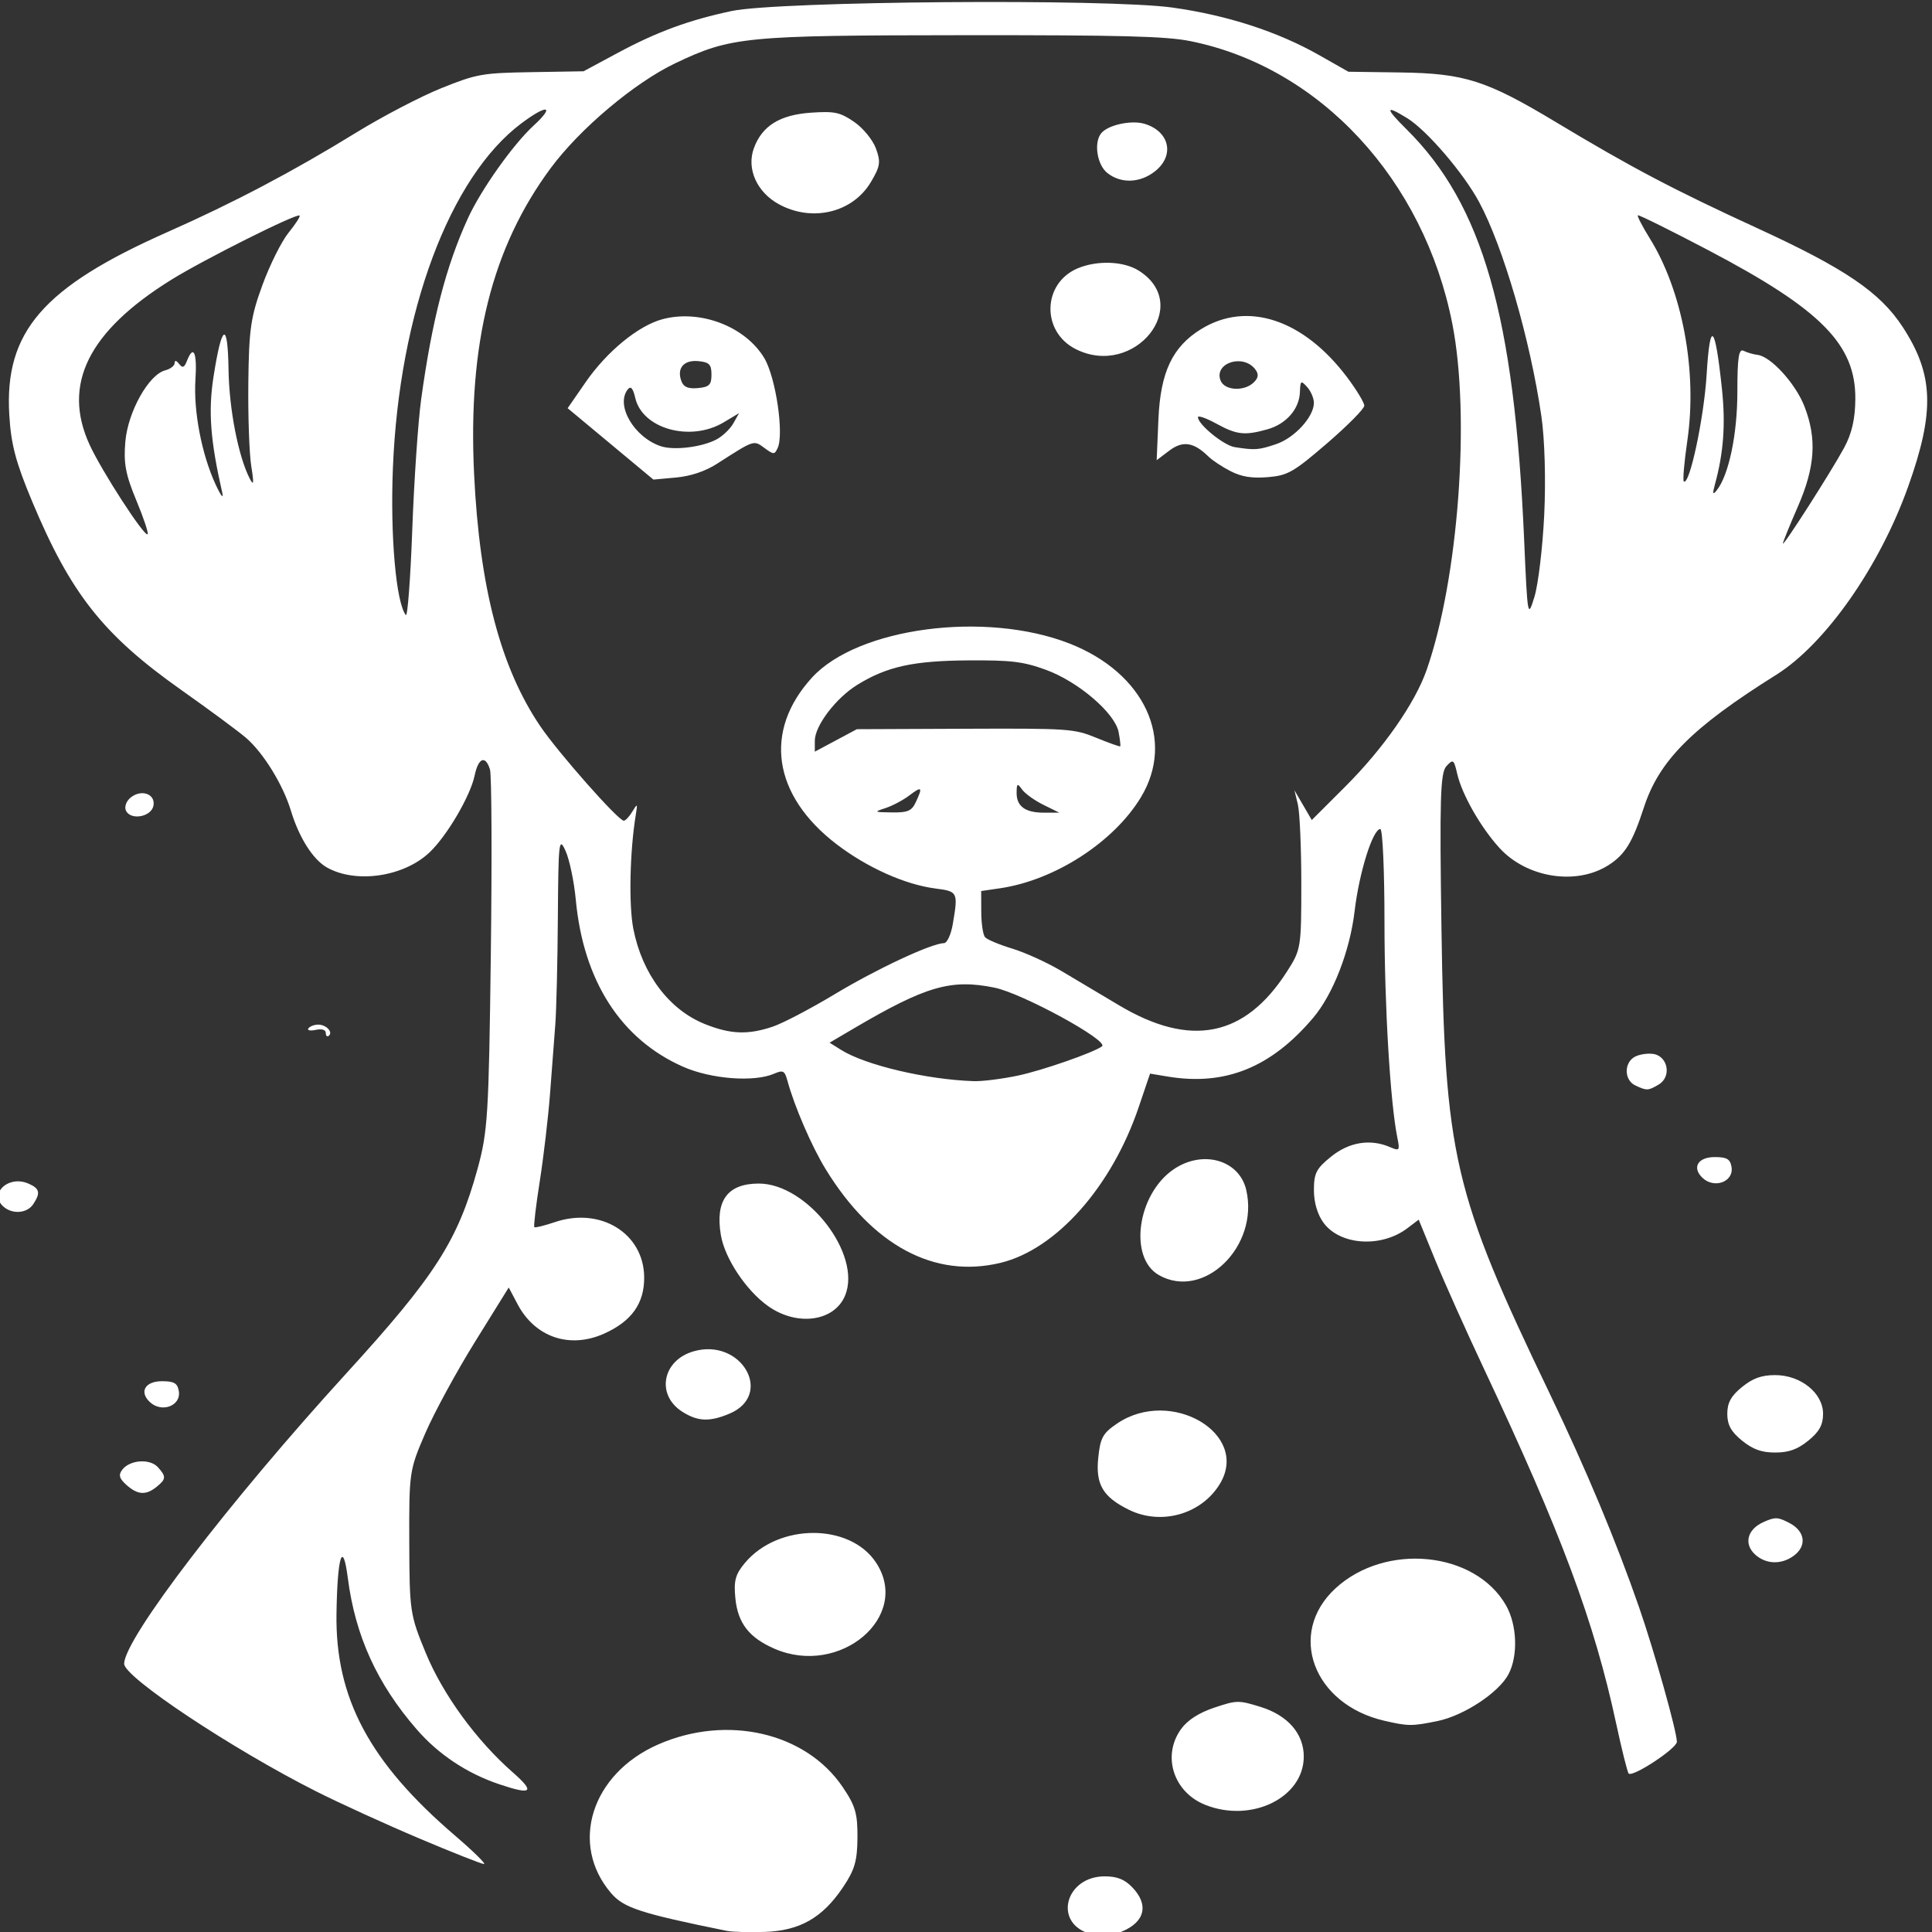 <?xml version="1.0" encoding="UTF-8" standalone="no"?>
<!DOCTYPE svg PUBLIC "-//W3C//DTD SVG 1.1//EN" "http://www.w3.org/Graphics/SVG/1.1/DTD/svg11.dtd">
<svg width="100%" height="100%" viewBox="0 0 48 48" version="1.1" xmlns="http://www.w3.org/2000/svg" xmlns:xlink="http://www.w3.org/1999/xlink" xml:space="preserve" xmlns:serif="http://www.serif.com/" style="fill-rule:evenodd;clip-rule:evenodd;stroke-linejoin:round;stroke-miterlimit:2;">
    <rect x="0" y="0" width="48" height="48" fill="#333333" stroke="none"/>
    <g transform="matrix(0.167,0,0,0.135,-26.024,-32.99)">
        <path d="M317.792,600.18C312.503,598.049 314.406,589.685 320.181,589.685C322.006,589.685 323.124,590.228 324.251,591.661C326.779,594.875 326.196,598.056 322.752,599.837C320.354,601.077 320.069,601.097 317.792,600.18L317.792,600.18ZM263.931,599.711C251.101,596.483 248.62,595.482 246.749,592.781C240.502,583.761 243.805,570.821 253.732,565.421C263.958,559.859 275.679,563.185 281.18,573.212C283.088,576.69 283.423,578.104 283.397,582.56C283.37,586.886 282.986,588.503 281.214,591.751C278.167,597.336 274.814,599.691 269.596,599.912C267.305,600.009 264.756,599.918 263.931,599.711L263.931,599.711ZM218.18,582.693C213.23,580.105 206.319,576.202 202.823,574.018C190.347,566.227 174.303,553.035 174.303,550.568C174.303,545.984 189.864,520.825 207.398,497.059C220.562,479.216 223.941,472.697 226.878,459.477C228.399,452.633 228.552,449.569 228.853,419.922C229.033,402.248 228.976,386.975 228.728,385.986C228.052,383.293 226.999,383.809 226.442,387.105C225.811,390.845 222.366,398.122 219.774,401.193C215.942,405.732 208.794,407.045 204.456,404.006C202.393,402.561 200.319,398.51 199.109,393.559C197.941,388.788 195.02,382.922 192.438,380.164C191.333,378.985 186.97,374.995 182.742,371.299C171.192,361.202 166.354,353.627 160.618,336.66C158.168,329.411 157.476,326.172 157.214,320.731C156.477,305.431 162.231,297.213 180.804,287.044C190.595,281.684 199.482,275.888 208.831,268.767C212.735,265.793 218.442,262.111 221.512,260.585C226.757,257.979 227.568,257.8 234.872,257.649L242.648,257.488L247.72,254.116C253.57,250.227 258.304,248.072 264.672,246.4C271.632,244.573 320.592,244.094 330.238,245.759C338.366,247.161 345.896,250.177 352.049,254.492L356.438,257.572L364.184,257.706C373.709,257.871 376.978,259.162 387.284,266.83C398.49,275.169 404.796,279.276 417.303,286.385C430.312,293.78 435.523,298.158 438.883,304.518C443.515,313.284 443.705,320.081 439.707,333.935C435.452,348.676 427.395,362.889 420.075,368.563C407.549,378.274 402.669,384.328 400.393,392.977C398.703,399.403 397.581,401.661 395.116,403.6C390.322,407.371 382.965,405.926 378.903,400.415C376.112,396.629 373.341,390.614 372.623,386.783C372.121,384.111 372.023,384.025 371.014,385.374C370.111,386.582 369.994,391.355 370.28,415.311C370.782,457.292 372.008,463.806 386.375,500.812C391.819,514.837 396.262,527.978 399.685,540.189C401.949,548.262 405.302,563.029 405.302,564.925C405.302,566.134 398.803,571.439 398.138,570.774C397.96,570.596 397.12,566.454 396.272,561.569C393.011,542.791 388.132,526.592 376.616,496.313C373.949,489.3 370.67,480.247 369.329,476.195L366.892,468.827L365.217,470.4C361.354,474.03 355.279,473.576 352.776,469.471C351.853,467.957 351.307,465.713 351.305,463.425C351.302,460.287 351.652,459.438 353.852,457.238C356.552,454.538 359.7,453.911 362.645,455.487C364.026,456.226 364.107,456.099 363.726,453.8C362.665,447.396 361.802,429.565 361.802,414.038C361.802,404.633 361.526,396.938 361.189,396.938C360.064,396.938 358.038,404.932 357.36,412.04C356.662,419.366 354.156,427.354 351.199,431.678C344.934,440.836 338.096,444.253 329.552,442.493L326.927,441.952L325.235,448.133C321.219,462.798 312.94,474.327 304.658,476.785C294.846,479.699 285.633,473.589 278.673,459.553C276.581,455.333 274.019,447.999 272.972,443.233C272.571,441.409 272.327,441.255 270.983,441.974C268.016,443.562 261.632,442.961 257.483,440.702C248.214,435.657 242.628,424.915 241.493,409.958C241.239,406.6 240.553,402.55 239.969,400.958C238.989,398.284 238.901,399.212 238.827,413.062C238.783,421.312 238.611,430.256 238.444,432.938C238.278,435.619 237.925,441.356 237.659,445.687C237.393,450.019 236.705,457.255 236.132,461.768C235.558,466.281 235.197,470.082 235.33,470.215C235.463,470.348 236.84,469.927 238.39,469.28C245.172,466.446 251.604,471.35 251.667,479.403C251.704,484.231 249.811,487.53 245.697,489.809C240.574,492.645 235.433,490.477 232.829,484.382L231.517,481.313L226.502,491.304C223.744,496.799 220.407,504.393 219.087,508.179C216.732,514.931 216.687,515.313 216.72,528.187C216.753,540.916 216.827,541.531 219.162,548.542C221.715,556.21 226.695,564.664 232.133,570.564C235.495,574.211 234.968,574.766 230.081,572.724C225.28,570.719 221.055,567.239 217.819,562.625C211.919,554.214 208.69,545.435 207.577,534.777C206.827,527.585 206.015,530.762 205.891,541.38C205.709,556.877 210.819,568.713 223.494,582.148C226.238,585.057 228.189,587.428 227.83,587.418C227.471,587.407 223.127,585.282 218.177,582.695L218.18,582.693ZM307.284,442.315C310.87,441.381 318.527,438.084 319.775,436.936C320.877,435.922 307.928,427.176 303.779,426.131C297.301,424.5 293.569,425.841 282.824,433.66L279.249,436.261L280.964,437.589C284.604,440.408 293.683,443.052 300.709,443.341C301.963,443.392 304.922,442.931 307.284,442.316L307.284,442.315ZM270.816,433.3C272.309,432.676 276.476,429.973 280.075,427.293C286.27,422.68 294.436,417.964 296.264,417.944C296.724,417.938 297.314,416.368 297.577,414.454C298.388,408.537 298.342,408.422 294.992,407.886C290.486,407.166 284.836,404.037 280.307,399.753C270.786,390.748 269.369,378.897 276.637,369.065C283.444,359.855 302.444,356.75 314.944,362.803C326.107,368.209 330.731,380.539 325.559,391.11C321.523,399.36 312.753,406.366 304.616,407.842L301.804,408.352L301.815,412.206C301.821,414.325 302.075,416.415 302.378,416.848C302.681,417.282 304.493,418.223 306.405,418.94C308.316,419.656 311.592,421.495 313.684,423.026C315.775,424.557 319.632,427.397 322.254,429.337C332.941,437.245 341.025,435.258 347.289,423.185C349.381,419.151 349.429,418.792 349.429,407.06C349.429,400.46 349.199,393.879 348.919,392.435L348.408,389.81L349.697,392.547L350.986,395.285L355.981,389.115C361.635,382.131 366.35,373.771 368.069,367.685C372.806,350.91 374.603,320.981 371.895,303.953C367.675,277.409 352.193,256.742 332.928,251.94C329.308,251.038 322.71,250.824 299.195,250.847C266.591,250.879 264.598,251.119 256.287,256.015C250.239,259.578 242.095,268.062 237.752,275.325C229.001,289.959 225.427,307.626 226.364,331.63C227.179,352.544 230.315,367.292 236.235,378.064C238.93,382.967 247.784,395.361 248.627,395.41C248.873,395.424 249.445,394.676 249.897,393.748C250.663,392.179 250.699,392.218 250.421,394.311C249.526,401.047 249.356,410.941 250.059,415.342C251.384,423.637 255.379,430.202 260.707,432.839C264.518,434.726 267.122,434.845 270.817,433.301L270.816,433.3ZM246.66,326.062L240.281,319.494L242.963,314.698C246.126,309.041 250.81,304.296 254.398,303.112C259.993,301.265 266.714,304.443 269.535,310.269C271.247,313.806 272.499,324.29 271.516,326.852C271.052,328.061 270.934,328.058 269.554,326.809C267.937,325.345 268.089,325.282 262.509,329.714C260.764,331.099 258.588,332.005 256.417,332.25L253.04,332.631L246.66,326.062ZM262.423,325.244C263.33,324.65 264.458,323.317 264.929,322.283L265.786,320.402L263.485,322.104C258.556,325.748 251.41,323.307 250.343,317.615C250.001,315.797 249.67,315.334 249.218,316.048C247.386,318.937 250.146,324.813 254.117,326.482C256.061,327.299 260.237,326.677 262.423,325.244L262.423,325.244ZM261.679,313.309C261.679,311.439 261.346,311.021 259.712,310.831C257.526,310.578 256.464,312.182 257.226,314.583C257.554,315.617 258.244,315.956 259.681,315.79C261.349,315.597 261.679,315.188 261.679,313.309L261.679,313.309ZM338.928,331.097C337.691,330.316 336.2,329.098 335.615,328.39C333.414,325.725 331.801,325.425 329.786,327.307L327.911,329.059L328.17,321.559C328.469,312.862 330.251,308.195 334.51,304.946C341.374,299.711 349.729,303.11 356.231,313.782C357.645,316.105 358.801,318.468 358.799,319.033C358.796,319.597 356.305,322.712 353.262,325.954C348.267,331.275 347.41,331.881 344.453,332.183C342.091,332.424 340.551,332.121 338.928,331.097L338.928,331.097ZM345.686,326.105C348.429,324.958 351.296,321.084 351.301,318.515C351.302,317.666 350.85,316.351 350.296,315.593C349.37,314.327 349.283,314.402 349.223,316.522C349.134,319.644 347.19,322.403 344.392,323.378C341.013,324.557 339.819,324.392 336.783,322.332C335.282,321.313 334.054,320.781 334.054,321.15C334.054,322.475 337.89,326.344 339.517,326.658C342.535,327.243 343.079,327.194 345.686,326.105L345.686,326.105ZM342.356,314.747C343.068,313.888 343.125,313.212 342.558,312.309C340.746,309.417 336.397,311.184 337.417,314.399C338.007,316.258 340.93,316.464 342.355,314.747L342.356,314.747ZM315.882,308.626C310.718,305.424 310.896,296.477 316.177,293.746C319.101,292.234 323.026,292.428 325.273,294.196C333.355,300.554 324.588,314.024 315.882,308.626L315.882,308.626ZM271.727,281.97C268.428,279.75 266.866,275.434 267.988,271.64C269.206,267.525 271.861,265.49 276.52,265.104C280.002,264.815 280.795,265.025 282.887,266.785C284.201,267.89 285.664,270.09 286.139,271.674C286.89,274.184 286.792,274.984 285.369,277.924C282.666,283.507 276.659,285.289 271.727,281.97L271.727,281.97ZM320.553,276.185C319.041,274.673 318.538,270.656 319.643,268.919C320.63,267.366 324.154,266.415 326.133,267.167C329.822,268.57 330.618,272.939 327.713,275.844C325.483,278.074 322.58,278.212 320.553,276.185L320.553,276.185ZM292.071,392.011C293.142,389.195 292.99,388.997 291.114,390.759C290.186,391.631 288.583,392.681 287.552,393.092C285.797,393.792 285.858,393.843 288.508,393.887C290.878,393.927 291.459,393.622 292.071,392.011ZM311.056,392.483C309.751,391.688 308.327,390.424 307.891,389.674C307.183,388.457 307.096,388.516 307.075,390.222C307.045,392.75 308.344,393.936 311.14,393.932L313.427,393.929L311.056,392.483ZM299.394,378.486C314.816,378.408 315.623,378.477 318.917,380.144C320.807,381.101 322.415,381.811 322.489,381.722C322.564,381.633 322.457,380.456 322.251,379.106C321.717,375.597 316.212,369.776 311.387,367.618C308.037,366.119 306.273,365.855 299.927,365.905C291.703,365.97 287.793,367.031 283.378,370.398C280.188,372.832 277.052,377.937 277.052,380.699L277.052,382.706L283.307,378.568L299.394,378.486ZM218.49,317.841C220.111,303.291 222.176,293.399 225.431,284.577C227.372,279.317 232.133,270.998 235.204,267.5C238.467,263.784 237.277,263.483 233.421,267.05C222.722,276.944 215.218,301.819 214.284,330.495C213.877,342.981 214.747,355.241 216.205,357.561C216.464,357.973 216.897,350.886 217.167,341.811C217.437,332.736 218.032,321.95 218.49,317.841L218.49,317.841ZM385.567,339.123C385.818,332.735 385.643,325.189 385.147,320.984C383.479,306.839 379.472,289.791 375.874,281.534C373.549,276.198 368.101,268.344 365.179,266.115C361.872,263.593 361.848,264.197 365.098,268.185C376.411,282.069 381.127,302.439 382.579,343.686C383.084,358.028 383.114,358.231 384.116,354.186C384.678,351.917 385.331,345.139 385.567,339.123L385.567,339.123ZM430.17,326.811C431.331,324.165 431.826,321.515 431.851,317.811C431.918,307.786 426.776,301.337 410.034,290.452C404.368,286.768 399.626,283.861 399.495,283.991C399.365,284.122 400.162,286.029 401.267,288.229C406.14,297.931 408.363,312.713 406.861,325.442C406.394,329.405 406.157,332.792 406.334,332.97C407.177,333.813 409.331,321.34 409.729,313.311C410.235,303.107 410.978,303.939 412,315.854C412.566,322.461 412.258,327.675 410.954,333.561C410.574,335.279 410.641,335.523 411.239,334.592C413.031,331.798 414.301,324.292 414.301,316.485C414.301,310.163 414.51,308.478 415.238,308.934C415.754,309.256 416.682,309.591 417.3,309.68C419.276,309.961 422.951,314.948 424.272,319.137C426.155,325.111 425.879,330.297 423.286,337.65C422.056,341.137 421.061,344.174 421.074,344.4C421.109,345 428.24,331.21 430.17,326.811L430.17,326.811ZM176.118,336.471C174.511,331.691 174.198,329.615 174.482,325.611C174.872,320.123 177.962,313.303 180.411,312.526C181.175,312.283 181.805,311.686 181.811,311.198C181.819,310.625 182.056,310.678 182.479,311.347C182.995,312.162 183.245,312.041 183.643,310.785C184.619,307.71 185.173,309.224 184.908,314.247C184.603,320.033 185.836,327.97 187.901,333.512C188.679,335.601 189.129,336.298 188.901,335.061C187.123,325.415 186.795,320.05 187.598,313.693C188.837,303.876 189.72,303.353 189.831,312.371C189.92,319.666 191.28,328.327 192.981,332.436C193.575,333.871 193.63,333.342 193.216,330.186C192.918,327.917 192.721,320.998 192.777,314.81C192.866,304.995 193.134,302.7 194.879,296.81C195.979,293.098 197.73,288.764 198.771,287.179C199.811,285.594 200.545,284.18 200.401,284.037C199.954,283.59 186.124,292.156 181.298,295.869C168.957,305.366 165.048,315.141 169.162,326.22C170.967,331.082 177.304,343.182 177.791,342.695C177.963,342.522 177.211,339.721 176.118,336.471L176.118,336.471ZM335.136,576.523C330.397,574.184 328.673,567.484 331.546,562.566C332.499,560.933 334.188,559.588 336.476,558.639C339.817,557.255 340.092,557.249 343.348,558.492C347.418,560.047 349.8,563.43 349.796,567.65C349.788,575.207 342.01,579.915 335.136,576.523ZM361.799,561.055C351.181,558.038 347.264,544.939 354.512,536.684C361.959,528.202 375.281,529.844 379.882,539.811C381.526,543.375 381.701,549.023 380.272,552.443C378.854,555.836 373.622,560.114 369.673,561.108C365.874,562.065 365.34,562.061 361.799,561.055L361.799,561.055ZM271.062,547.798C267.287,545.774 265.601,543.091 265.235,538.53C264.973,535.273 265.231,534.098 266.673,531.977C271.636,524.676 282.262,524.648 286.152,531.925C291.452,541.836 280.812,553.027 271.062,547.798L271.062,547.798ZM416.981,530.498C415.221,528.553 415.748,525.85 418.151,524.506C419.922,523.516 420.331,523.534 422.089,524.686C424.403,526.202 424.667,528.895 422.679,530.695C420.857,532.344 418.58,532.266 416.981,530.498L416.981,530.498ZM323.778,522.22C319.911,519.861 318.812,517.559 319.219,512.659C319.525,508.966 319.901,508.124 322.048,506.332C330.045,499.656 341.83,508.245 337.315,517.457C334.573,523.05 328.591,525.154 323.778,522.22L323.778,522.22ZM174.636,517.643C173.568,516.463 173.426,515.8 174.034,514.83C175.168,513.02 178.141,512.769 179.321,514.384C180.58,516.106 180.555,516.576 179.122,518.008C177.538,519.592 176.31,519.492 174.636,517.643L174.636,517.643ZM414.994,509.494C413.371,507.871 412.802,506.59 412.802,504.561C412.802,502.532 413.371,501.252 414.994,499.629C416.617,498.006 417.898,497.437 419.927,497.437C423.738,497.437 427.052,500.751 427.052,504.561C427.052,506.59 426.483,507.871 424.86,509.494C423.236,511.117 421.956,511.687 419.927,511.687C417.898,511.687 416.617,511.117 414.994,509.494ZM257.337,504.177C253.383,501.068 254.371,494.681 259.058,493.047C266.177,490.566 271.003,501.097 264.329,504.548C261.377,506.075 259.631,505.982 257.337,504.177L257.337,504.177ZM178.083,502.348C176.518,500.462 177.449,498.562 179.938,498.562C181.728,498.562 182.229,498.921 182.431,500.352C182.821,503.111 179.849,504.476 178.083,502.348L178.083,502.348ZM270.101,484.738C266.842,481.877 263.667,475.978 263.08,471.695C262.206,465.322 264.066,462.187 268.721,462.187C275.934,462.187 284.062,475.21 281.567,482.768C279.979,487.58 274.425,488.534 270.101,484.738L270.101,484.738ZM328.248,479.039C323.698,475.852 325.019,464.122 330.442,459.559C334.767,455.92 340.199,457.831 341.235,463.356C343.181,473.73 334.917,483.71 328.248,479.039L328.248,479.039ZM156.452,466.537C154.061,464.146 157.024,460.566 160.052,462.187C161.744,463.092 161.896,463.892 160.775,465.986C159.9,467.621 157.803,467.888 156.452,466.537L156.452,466.537ZM409.081,461.097C407.516,459.212 408.447,457.312 410.936,457.312C412.726,457.312 413.227,457.671 413.429,459.102C413.819,461.861 410.847,463.226 409.081,461.098L409.081,461.097ZM399.114,444.126C397.524,443.201 397.391,440.21 398.885,438.971C399.481,438.476 400.747,438.182 401.697,438.316C403.964,438.638 404.581,442.511 402.597,443.962C401.022,445.114 400.825,445.123 399.114,444.126L399.114,444.126ZM204.3,434.474C204.3,433.88 203.724,433.662 202.799,433.904C201.973,434.12 201.487,433.99 201.718,433.616C201.949,433.242 202.605,432.936 203.175,432.936C204.362,432.936 205.421,434.315 204.75,434.986C204.502,435.234 204.3,435.003 204.3,434.474ZM174.57,393.556C174.305,392.866 174.613,391.803 175.265,391.151C176.858,389.558 178.971,390.471 178.666,392.621C178.37,394.703 175.281,395.409 174.57,393.556L174.57,393.556Z" style="fill:white;fill-rule:nonzero;"/>
    </g>
</svg>
